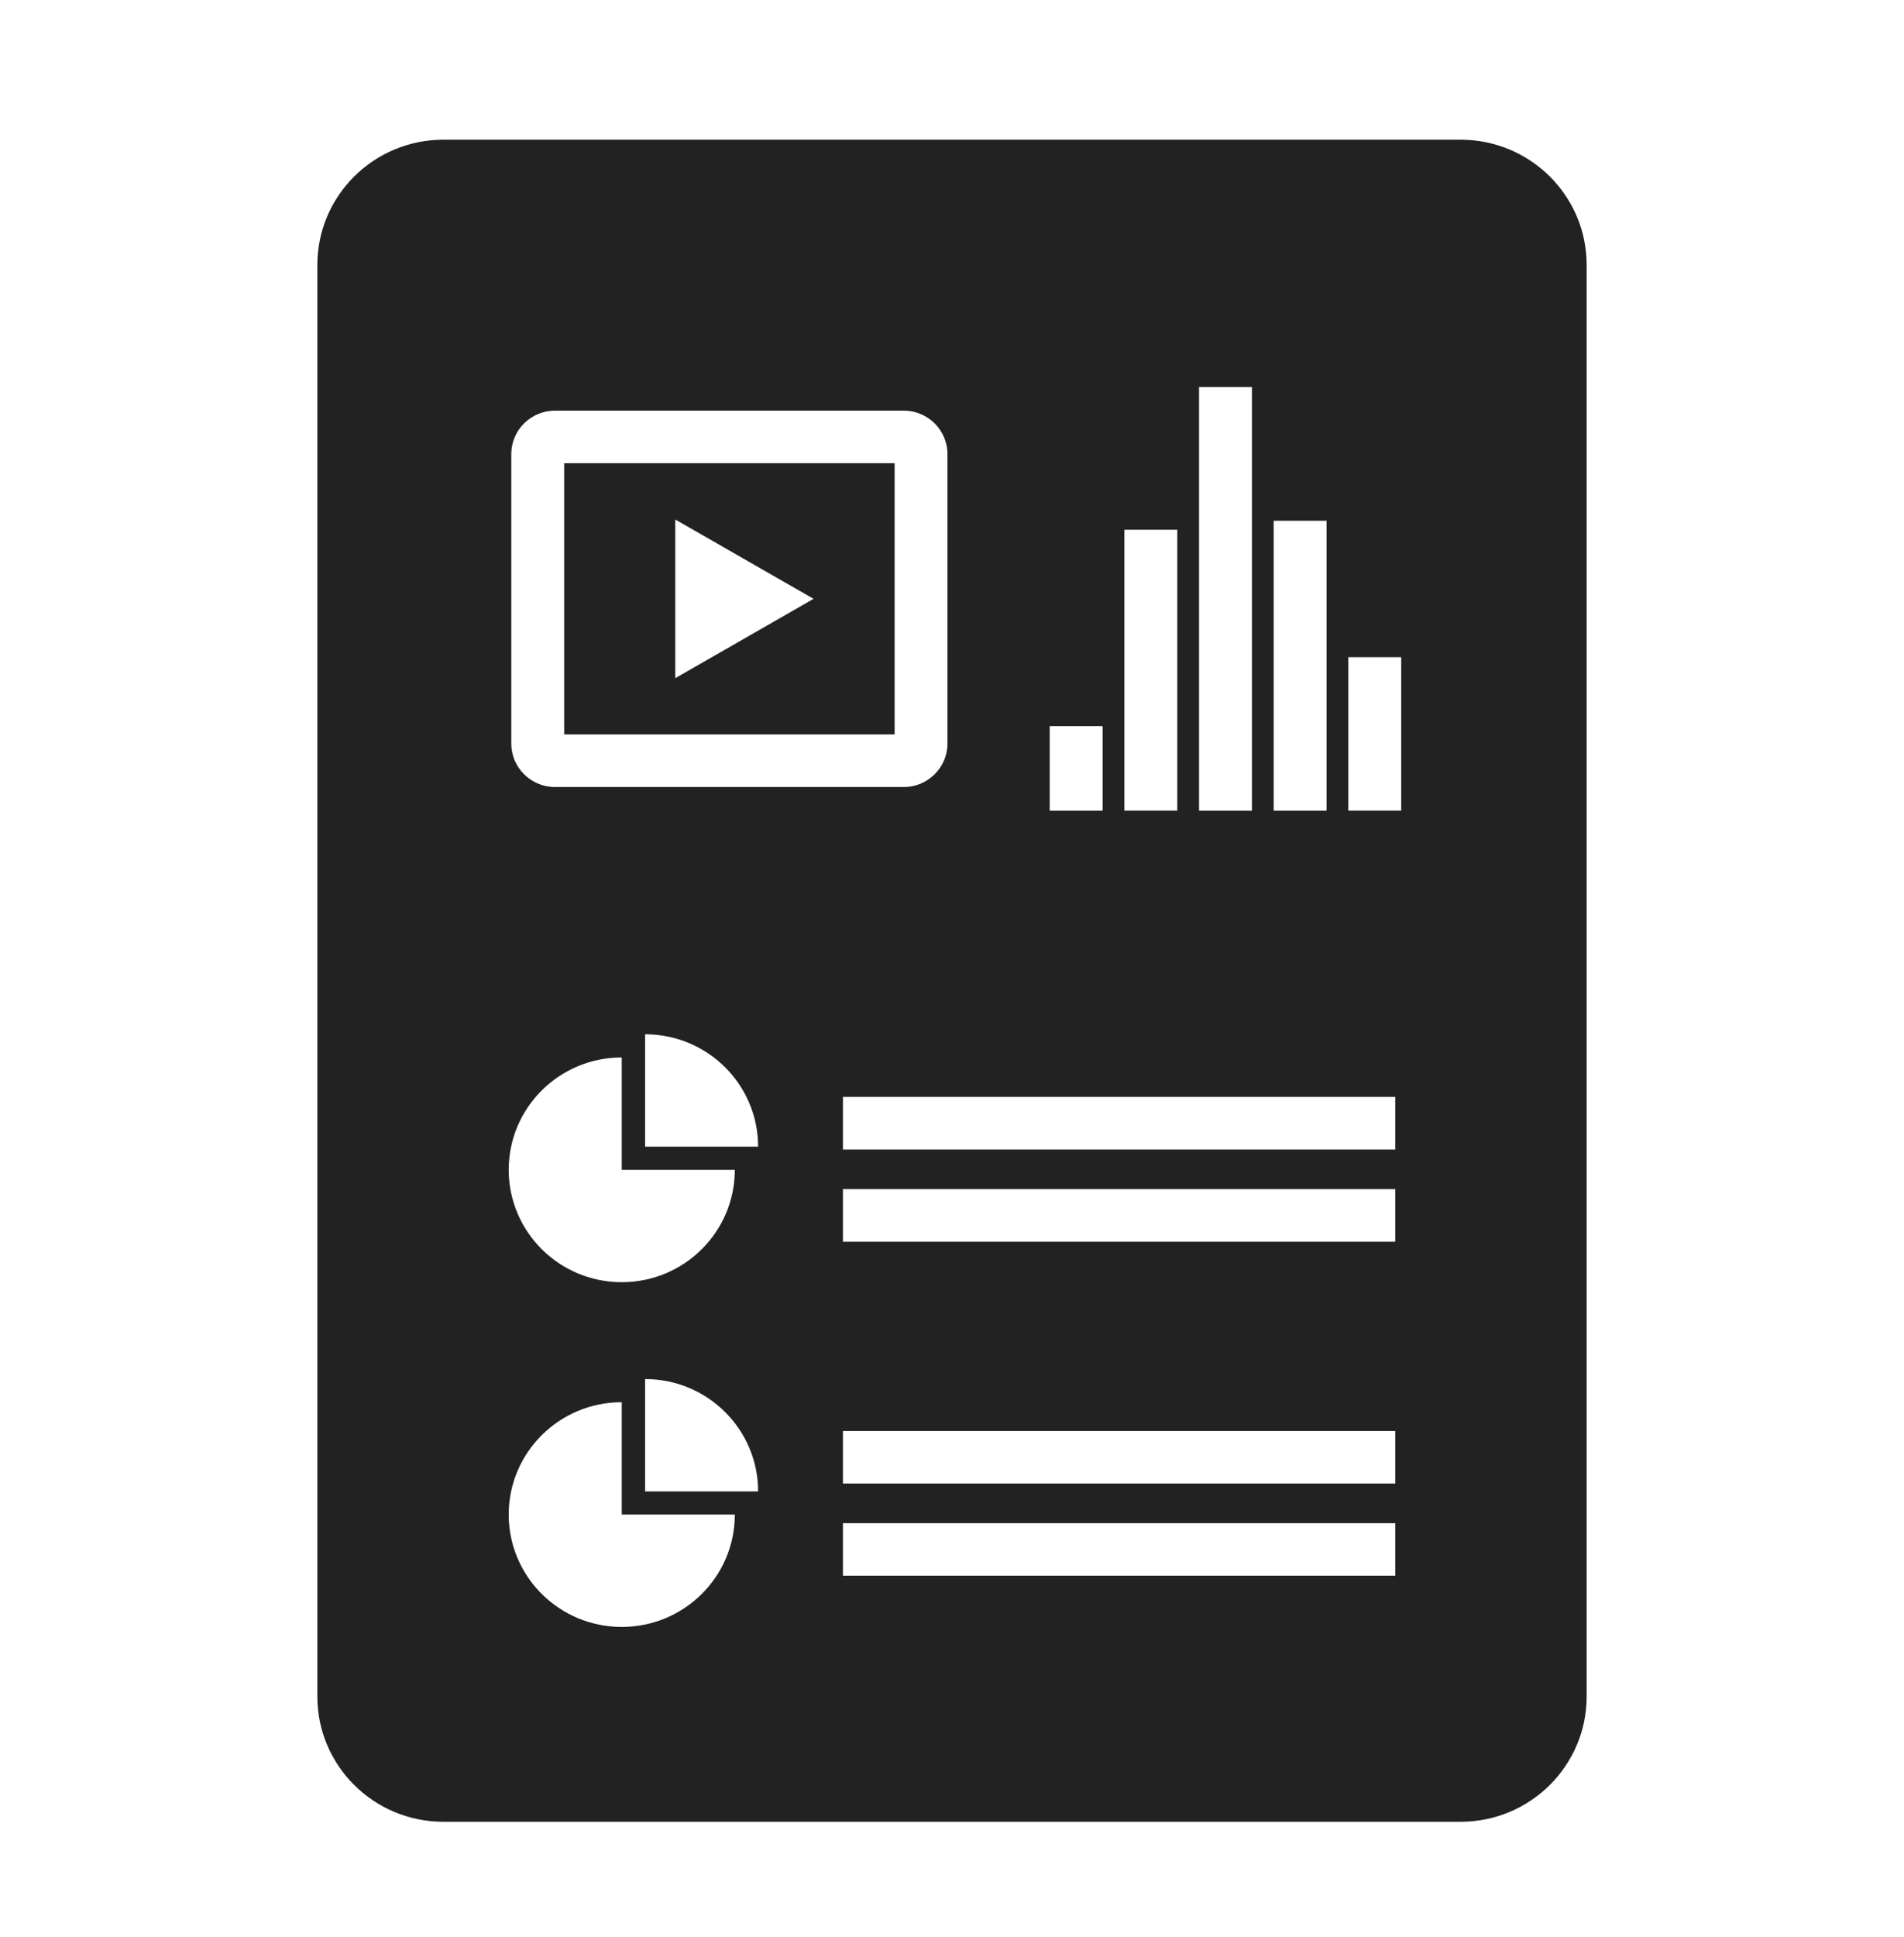 <svg width="60" height="61" viewBox="0 0 60 61" fill="none" xmlns="http://www.w3.org/2000/svg">
<path d="M28.192 14.589H17.779V23.132H28.192V14.589ZM21.279 21.36V16.362L25.637 18.861L21.279 21.36Z" fill="#222222"/>
<path d="M13.974 57.379H46.026C48.221 57.379 50 55.612 50 53.431V8.348C50 6.167 48.221 4.4 46.026 4.4H13.974C11.779 4.4 10 6.167 10 8.348V53.431C10 55.612 11.779 57.379 13.974 57.379ZM20.328 36.115V32.576C22.295 32.576 23.89 34.16 23.89 36.115H20.328ZM43.97 49.629H26.563V47.974H43.97V49.629ZM43.97 46.725H26.563V45.07H43.97V46.725ZM43.97 39.109H26.563V37.453H43.97V39.109ZM43.97 36.205H26.563V34.549H43.97V36.205ZM42.489 20.699H44.156V25.532H42.489V20.699ZM40.137 16.402H41.803V25.533H40.137V16.402ZM37.785 12.189H39.452V25.533H37.785V12.189ZM35.432 16.684H37.099V25.532H35.432V16.684ZM33.079 22.87H34.746V25.533H33.079V22.87ZM16.112 14.299C16.112 13.548 16.73 12.934 17.486 12.934H28.483C29.238 12.934 29.857 13.548 29.857 14.299V23.423C29.857 24.174 29.238 24.788 28.483 24.788H17.486C16.73 24.788 16.112 24.174 16.112 23.423V14.299ZM19.593 33.306V36.845H23.156C23.156 38.799 21.561 40.384 19.593 40.384C17.626 40.384 16.031 38.799 16.031 36.845C16.03 34.89 17.625 33.306 19.593 33.306ZM23.89 46.974H20.328V43.435C22.295 43.435 23.89 45.019 23.89 46.974ZM19.593 44.164V47.703H23.156C23.156 49.658 21.561 51.242 19.593 51.242C17.626 51.242 16.031 49.658 16.031 47.703C16.03 45.749 17.625 44.164 19.593 44.164Z" fill="#222222"/>
</svg>

